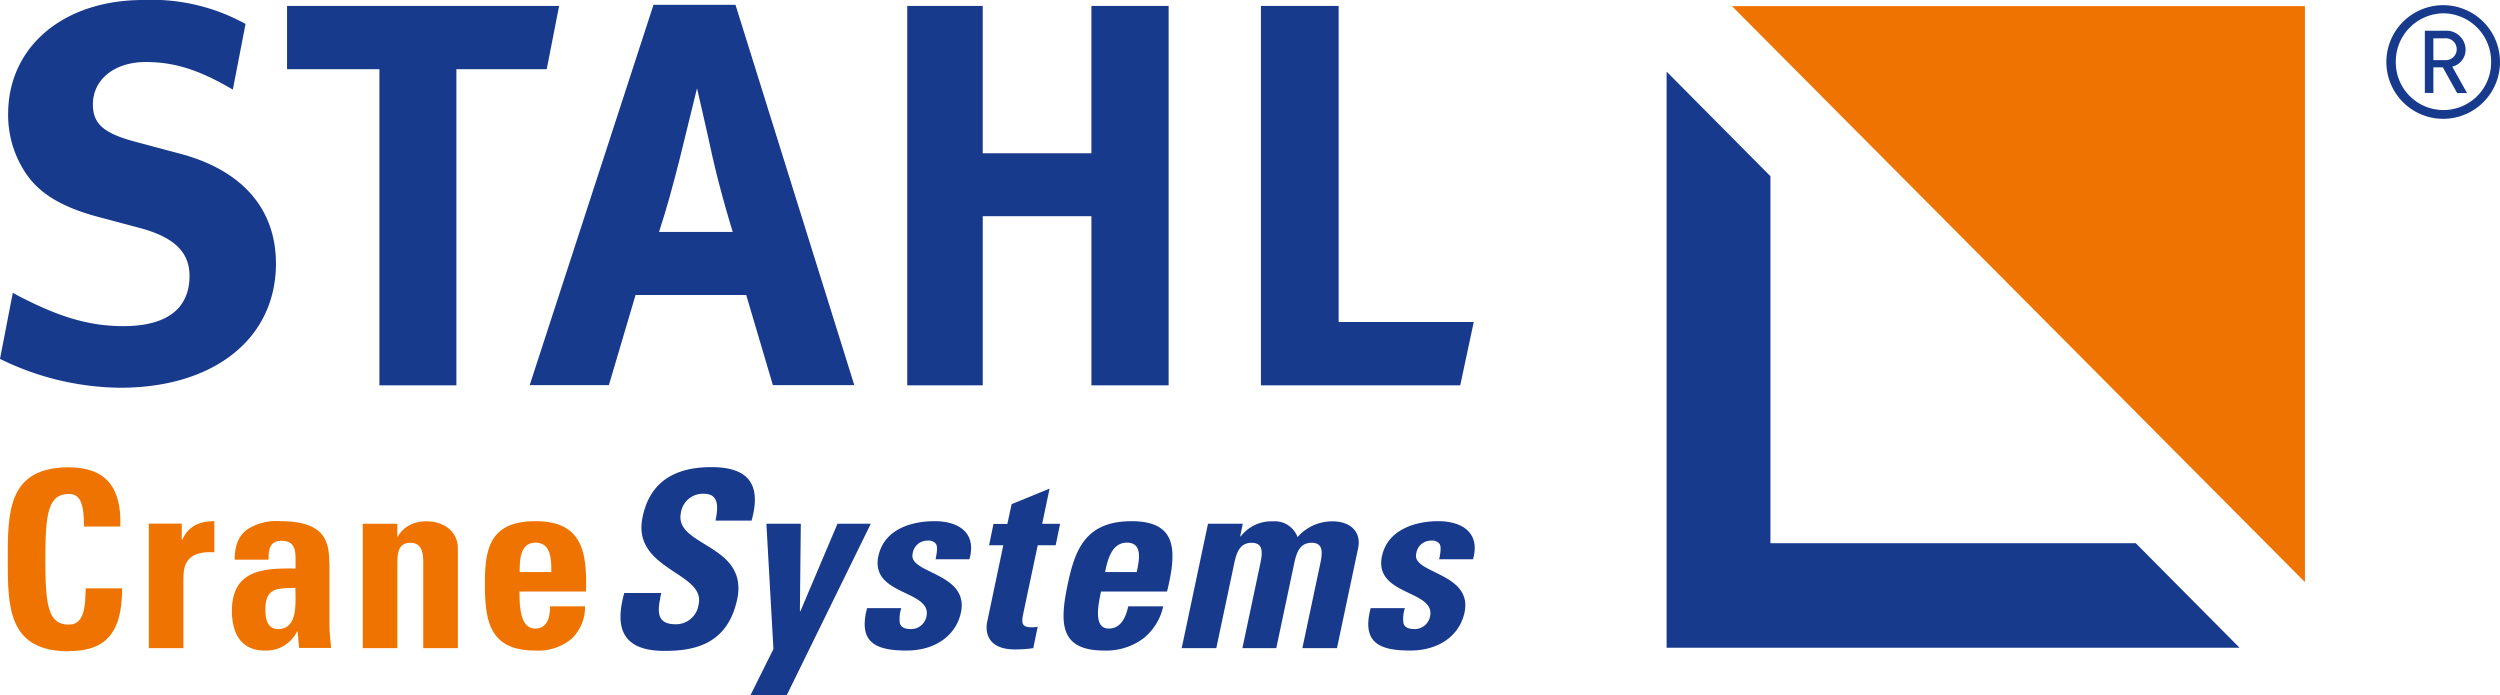 <svg xmlns="http://www.w3.org/2000/svg" width="349.708" height="97.239" viewBox="0 0 349.708 97.239">
  <g id="Layer_1-2" transform="translate(-0.01)">
    <path id="Fill-1" d="M8.947,50.958c4.841,0,7.482-2.149,7.482-8.776h-5.1c-.078,1.968.026,5.074-2.356,5.074-2.925,0-3.288-2.744-3.288-9.139s.388-9.139,3.288-9.139c1.553,0,2.123,1.243,2.123,4.556H16.17c.207-5.333-1.916-8.284-7.2-8.284C.43,25.25.43,31.515.43,38.117s0,12.867,8.543,12.867" transform="translate(0.667 40.12)" fill="#ef7300"/>
    <path id="Fill-3" d="M8.05,28.522v17.4h4.841V36.444c0-1.735.078-4.194,4.323-3.935V28.16c-1.968,0-3.6.6-4.479,2.589h-.078V28.5H8.076" transform="translate(12.775 44.743)" fill="#ef7300"/>
    <path id="Fill-5" d="M26.158,33.985c0-3.184-.777-5.825-6.912-5.825A7.459,7.459,0,0,0,14.715,29.3c-1.139.8-1.786,2.123-1.786,4.246h4.738c0-1.372.129-2.641,1.812-2.641s1.968,1.061,1.968,2.537v1.346c-4.5-.078-8.906.181-8.906,5.929,0,3.029,1.217,5.54,4.582,5.54a4.78,4.78,0,0,0,4.531-2.667h.078l.207,2.3h4.479c-.1-1.061-.233-2.175-.233-3.236v-8.7ZM21.42,37.506c0,1.89.44,5.747-2.408,5.747-1.579,0-1.786-1.527-1.786-2.77,0-3.107,1.786-2.9,4.194-3h0Z" transform="translate(19.909 44.743)" fill="#ef7300"/>
    <path id="Fill-7" d="M24.451,28.507H19.61V45.9h4.841V33.917c0-1.553.285-2.744,1.812-2.744s1.812,1.217,1.812,2.744V45.9h4.841V31.95c0-2.408-2.019-3.78-4.323-3.78a4.929,4.929,0,0,0-2.356.492,3.941,3.941,0,0,0-1.709,1.631h-.078v-1.76" transform="translate(31.142 44.759)" fill="#ef7300"/>
    <path id="Fill-9" d="M40.345,38c.181-5.592-.544-9.838-7.068-9.838s-7.068,4.065-7.068,8.828c0,5.437.828,9.268,7.068,9.268a7.228,7.228,0,0,0,5.1-1.683,6.108,6.108,0,0,0,1.838-4.5H35.323c0,1.45-.337,3.107-2.071,3.107-2.123,0-2.2-3.107-2.2-5.178h9.268Zm-9.268-2.718c0-1.476-.026-4.116,2.2-4.116S35.5,33.571,35.5,35.279Z" transform="translate(41.629 44.743)" fill="#ef7300"/>
    <path id="Fill-11" d="M49.856,43.776c1.657-7.818-8.854-7.4-7.87-12.142a3.1,3.1,0,0,1,3.236-2.667c2.1,0,1.993,1.89,1.605,3.754h5.048c1.45-5.2-.57-7.482-5.618-7.482-6.317,0-8.828,3.107-9.631,6.99-1.553,7.4,8.8,7.689,7.844,12.168a3.194,3.194,0,0,1-3.21,2.822c-2.848,0-2.537-1.993-2.019-4.375H34.064c-1.191,4.3-.777,8.1,5.618,8.1,3.935,0,8.8-.751,10.174-7.2" transform="translate(53.27 40.104)" fill="#183a8d"/>
    <path id="Fill-13" d="M40.56,52.273h5.074L57.388,28.3h-4.66L47.55,40.52h-.078L47.6,28.3H42.786l.984,17.527Z" transform="translate(64.43 44.966)" fill="#183a8d"/>
    <path id="Fill-15" d="M47.066,40.328c-1.294,4.867,1.294,5.929,5.514,5.929s6.964-2.278,7.611-5.307c1.191-5.592-7.352-5.437-6.757-8.207a2.08,2.08,0,0,1,2.045-1.864,1.4,1.4,0,0,1,1.165.388c.285.311.259,1.036,0,2.226h4.738c1.061-3.754-1.579-5.333-4.867-5.333s-7.068,1.139-7.87,4.893c-1.165,5.54,7.508,4.712,6.731,8.414a2.186,2.186,0,0,1-2.149,1.786c-.958,0-1.424-.285-1.579-.828a4.761,4.761,0,0,1,.207-2.1H47.117" transform="translate(74.234 44.743)" fill="#183a8d"/>
    <path id="Fill-17" d="M53.712,34.322h1.942L53.4,45.04C53.168,46.1,53.142,48.9,57.31,48.9a18.8,18.8,0,0,0,2.537-.181l.621-3a3.188,3.188,0,0,1-.88.078c-1.579,0-1.346-.854-1.087-2.175l1.968-9.294H62.98l.621-3H61.09L62.126,26.4l-5.307,2.175-.6,2.77H54.281l-.621,3" transform="translate(84.701 41.947)" fill="#183a8d"/>
    <path id="Fill-19" d="M71.958,38c1.346-5.592,1.527-9.838-4.971-9.838s-7.922,4.065-8.932,8.828c-1.139,5.437-1.139,9.268,5.1,9.268a8.7,8.7,0,0,0,5.463-1.683,7.849,7.849,0,0,0,2.8-4.5H66.522c-.311,1.45-.984,3.107-2.718,3.107-2.123,0-1.527-3.107-1.087-5.178h9.242Zm-8.673-2.718c.311-1.476.828-4.116,3.055-4.116s1.735,2.408,1.372,4.116Z" transform="translate(91.307 44.743)" fill="#183a8d"/>
    <path id="Fill-21" d="M72.377,28.507H67.536L63.86,45.9H68.7l2.537-11.987c.337-1.553.854-2.744,2.408-2.744s1.553,1.217,1.243,2.744L72.352,45.9h4.738l2.537-11.987c.337-1.553.854-2.744,2.408-2.744s1.553,1.217,1.243,2.744L80.74,45.9h4.841L88.532,31.95c.518-2.408-1.217-3.78-3.521-3.78a6.427,6.427,0,0,0-4.945,2.2,3.372,3.372,0,0,0-3.417-2.2,5.407,5.407,0,0,0-4.531,2.1h-.078l.362-1.76" transform="translate(101.451 44.759)" fill="#183a8d"/>
    <path id="Fill-23" d="M74.277,40.328c-1.294,4.867,1.269,5.929,5.514,5.929s6.964-2.278,7.611-5.307c1.191-5.592-7.352-5.437-6.757-8.207a2.08,2.08,0,0,1,2.045-1.864,1.4,1.4,0,0,1,1.165.388c.285.311.259,1.036,0,2.226h4.738c1.061-3.754-1.579-5.333-4.867-5.333-3.133,0-7.068,1.139-7.87,4.893-1.165,5.54,7.508,4.712,6.731,8.414a2.186,2.186,0,0,1-2.149,1.786c-.958,0-1.424-.285-1.579-.828a4.761,4.761,0,0,1,.207-2.1H74.329" transform="translate(117.467 44.743)" fill="#183a8d"/>
    <path id="Fill-25" d="M34.339,3.34A27.091,27.091,0,0,0,20.048,0C8.89,0,1.149,6.524,1.149,15.948a14.589,14.589,0,0,0,2.2,7.87c1.89,3.107,5.152,5.126,10.407,6.524L19.608,31.9c4.712,1.269,6.912,3.34,6.912,6.679,0,4.608-3.184,7.042-9.268,7.042-5.307,0-9.579-1.631-14.5-4.142L1.8,40.956.01,50.2a38.756,38.756,0,0,0,16.8,4.039c13.152,0,21.8-6.886,21.8-17.371,0-7.637-4.712-13.048-13.359-15.352l-6.395-1.709c-4.4-1.191-5.851-2.511-5.851-5.2,0-3.5,3.029-5.929,7.378-5.929,3.961,0,7.4,1.036,12.194,3.857l1.786-9.216" transform="translate(0)" fill="#183a8d"/>
    <path id="Fill-27" d="M15.52.32V9.174H28.439V53.392h10.77V9.174H51.842L53.577.32Z" transform="translate(24.644 0.508)" fill="#183a8d"/>
    <path id="Fill-29" d="M46.726,32.026c1.139-3.521,1.812-6.032,2.8-9.864.984-3.961,2.511-10.226,2.511-10.226s1.605,6.938,2.123,9.4C55.3,26.46,57.03,32.026,57.03,32.026H46.7ZM45.95.26l-17.32,53.2H39.71l3.728-12.608H58.92l3.728,12.608H74.039L57.419.26H45.95Z" transform="translate(45.474 0.413)" fill="#183a8d"/>
    <path id="Fill-31" d="M49.03.32V53.392H59.593V29.73h15.2V53.392h10.8V.32H74.79V20.928h-15.2V.32Z" transform="translate(77.888 0.508)" fill="#183a8d"/>
    <path id="Fill-33" d="M68.14.32V53.392H96.022l1.89-8.854h-18.9V.32Z" transform="translate(108.251 0.508)" fill="#183a8d"/>
    <path id="Fill-35" d="M93.59.33h80.152V80.9Z" transform="translate(148.689 0.524)" fill="#ef7300"/>
    <path id="Fill-37" d="M104.584,18.5V69.835h51.1l14.524,14.627H90.06V3.87Z" transform="translate(143.08 6.149)" fill="#183a8d"/>
    <path id="Fill-39" d="M137.125,4.914h-1.631V7.969h1.631a1.531,1.531,0,1,0,0-3.055h0Zm1.683,7.637-1.993-3.573h-1.32v3.573H134.3v-8.7h2.951A2.67,2.67,0,0,1,140,6.467a2.428,2.428,0,0,1-1.864,2.408l2.071,3.7h-1.4ZM136.892,1.419A6.73,6.73,0,0,0,130.239,8.2a6.667,6.667,0,1,0,13.333,0,6.752,6.752,0,0,0-6.679-6.783Zm0,14.757a7.948,7.948,0,1,1,7.922-7.948,7.944,7.944,0,0,1-7.922,7.948Z" transform="translate(204.904 0.445)" fill="#183a8d"/>
  </g>
</svg>
